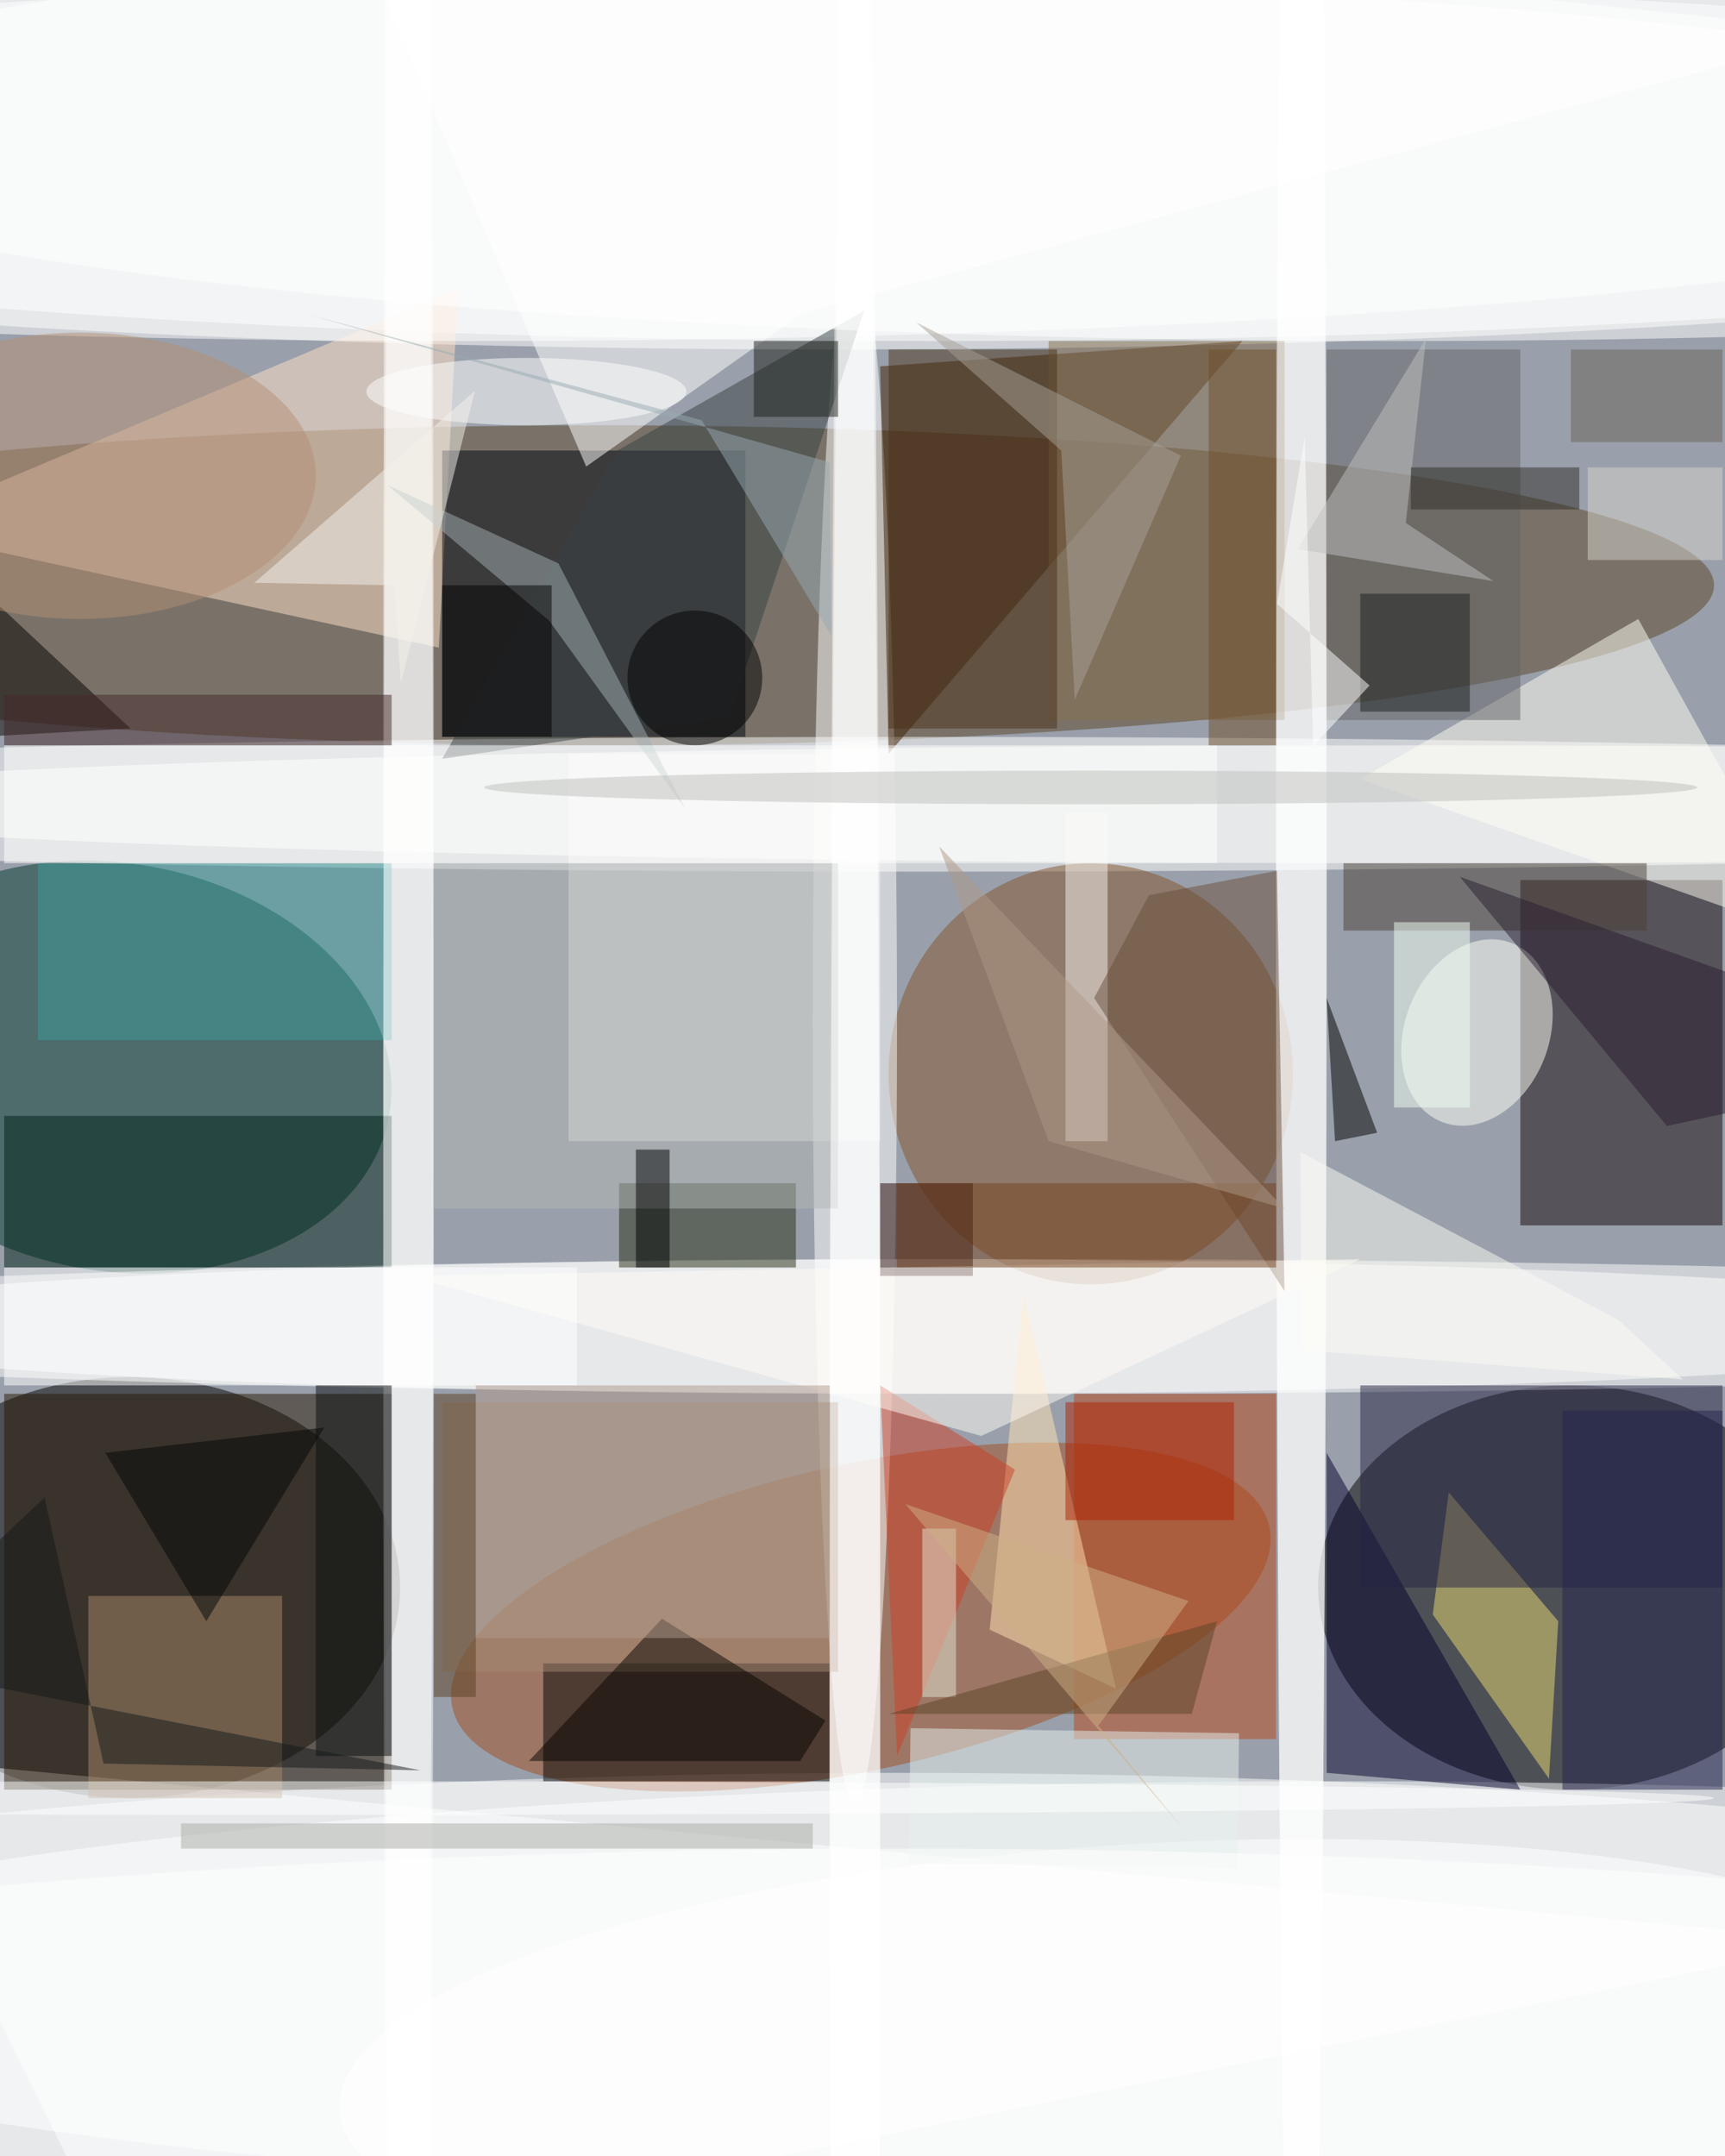 <svg xmlns="http://www.w3.org/2000/svg" viewBox="0 0 1120 1400"><defs/><filter id="a"><feGaussianBlur stdDeviation="12"/></filter><rect width="100%" height="100%" fill="#334156"/><g filter="url(#a)"><g fill-opacity=".5" transform="translate(2.7 2.7) scale(5.469)"><circle cx="30" cy="136" r="254" fill="#fff"/><ellipse cx="106" cy="242" fill="#fff" rx="203" ry="32"/><ellipse cx="99" cy="19" fill="#fff" rx="203" ry="22"/><ellipse cx="15" cy="188" rx="32" ry="25"/><ellipse cx="71" cy="69" fill="#5b4429" rx="132" ry="19"/><ellipse cx="186" cy="188" rx="30" ry="24"/><circle r="1" fill="#00382c" transform="matrix(-4.175 23.838 -32.621 -5.713 13.1 126.2)"/><ellipse cx="109" cy="95" fill="#fff" rx="203" ry="8"/><ellipse cx="121" cy="157" fill="#fff" rx="183" ry="8"/><path fill="#fff" d="M15 271l204-41-235-22z"/><ellipse cx="110" cy="16" fill="#fff" rx="203" ry="24"/><circle r="1" fill="#a04c20" transform="matrix(-48.49 10.747 -3.924 -17.702 101.7 191.5)"/><path fill="#15060a" d="M180 104h24v41h-24z"/><path fill="#ffe1c9" d="M-1.3 64.9l52.9 11.5 2.3-42.6L-5.9 59z"/><ellipse cx="158" cy="236" fill="#fff" rx="203" ry="25"/><ellipse cx="129" cy="127" fill="#82532b" rx="24" ry="25"/><ellipse cx="101" cy="121" fill="#fff" rx="5" ry="93"/><ellipse cx="154" cy="109" fill="#fff" rx="3" ry="206"/><path fill="#000510" d="M52 53h36v34H52z"/><path d="M64 197h34v14H64z"/><path fill="#3d1d00" d="M105 89l-1-46 43-3z"/><ellipse cx="48" cy="99" fill="#fff" rx="3" ry="244"/><path fill="#261702" d="M0 165h46v47H0z"/><ellipse cx="55" cy="18" fill="#fff" rx="203" ry="22"/><path fill="#b94618" d="M127 165h24v41h-24z"/><path fill="#00201a" d="M0 132h46v18H0z"/><ellipse cx="107" cy="157" fill="#fff" rx="138" ry="8"/><path fill="#f6f6f2" d="M67 89h37v46H67z"/><ellipse cx="167" cy="95" fill="#fff" rx="203" ry="7"/><path fill="#eddd75" d="M169.6 191.2l1.9-14.5 13 15.3-1.1 18.7z"/><path fill="#04012c" d="M157 210v-38l23 40z"/><circle r="1" fill="#fffff8" transform="rotate(111.3 45.7 120.8) scale(11.399 8.565)"/><path fill="#200" d="M104 140h11v11h-11z"/><path fill="#a98b6d" d="M10 189h23v24H10z"/><ellipse cx="62" cy="46" fill="#fff" rx="19" ry="4"/><circle r="1" fill="#fff" transform="matrix(-96.696 5.401 -1.463 -26.198 136.5 244.6)"/><path fill="#262e16" d="M73 140h21v10H73z"/><path fill="#fffef5" d="M194 73l21 38-54-19z"/><path fill="#364042" d="M86.1 84.6l-34.1 5L72.8 53l29.3-16.6z"/><ellipse cx="101" cy="187" fill="#fff" rx="3" ry="252"/><path fill="#262444" d="M161 164h43v24h-43z"/><path fill="#ffe3b5" d="M132 200l-11-47-4 40z"/><path fill="#060000" d="M15 86l-31-29 13 30z"/><path fill="#3c9e9c" d="M4 102h42v21H4z"/><path fill="#a58a73" d="M52 166h47v32H52z"/><path fill="#887150" d="M124 40h28v45h-28z"/><path fill="#4d4039" d="M159 102h36v8h-36z"/><ellipse cx="154" cy="95" fill="#fff" rx="3" ry="233"/><path fill="#e7f0ef" d="M107.4 220.7l.2-16 39 .6-.2 16z"/><path fill="#060401" d="M78.1 191.7l-15.8 16.9h32.2l3-4.8z"/><path fill="#646566" d="M157 41h23v44h-23z"/><ellipse cx="165" cy="15" fill="#fff" rx="203" ry="25"/><path fill="#4a331b" d="M105 41h20v45h-20z"/><ellipse cx="48" cy="150" fill="#fff" rx="3" ry="240"/><path d="M163 134l-5 1-1-17z"/><path fill="#f9f5f1" d="M126 96h5v39h-5z"/><path fill="#ce4026" d="M106 208l14-34-16-10z"/><path fill="#6a4e3c" d="M152 152.8l-.9-49.9-15.2 2.9-6.5 12.2z"/><ellipse cx="9" cy="56" fill="#b48e74" rx="28" ry="17"/><path fill="#a3b1b3" d="M45.5 57.1l20.3 9.3 15.1 29.2-16.2-22.4z"/><ellipse cx="107" cy="248" fill="#fff" rx="203" ry="29"/><path fill="#f0fff5" d="M165 109h9v22h-9z"/><path fill="#080e11" d="M37 164h9v44h-9z"/><path fill="#b2b6b6" d="M51 102h48v41H51z"/><path fill="#c0c1c1" d="M153.6 64.7l15.2-25-2.4 21.9 10.4 6.9z"/><circle cx="82" cy="80" r="8"/><path fill="#25254e" d="M185 167h19v45h-19z"/><path fill="#fffdf7" d="M48 151l68 19 45-21z"/><path fill="#291e30" d="M217.8 128.8l-9.7-12.6-35.3-12.6 24.6 29.6z"/><path fill="#1b1e20" d="M161 70h13v14h-13z"/><path fill="#fffffe" d="M0 88h144v14H0z"/><path fill="#5d4024" d="M51 165h5v36h-5z"/><path fill="#e4e6d6" d="M109 181h4v20h-4z"/><path fill="#fff" d="M38.6-16L219 3.3 94.8 36.7 69.1 54.9z"/><path d="M52 69h13v18H52z"/><path fill="#6f4e2b" d="M143 41h8v47h-8z"/><path fill="#a7a096" d="M139.7 53.6l-12.6 29-1.6-29.6-17.2-15.2z"/><path fill="#fcfcf5" d="M191.6 156.2l-37.7-19.9.1 23.5 45.3 3.5z"/><path fill="#452928" d="M0 82h46v6H0z"/><path fill="#75421f" d="M106 140h45v10h-45z"/><path fill="#aaada7" d="M21 216h75v3H21z"/><ellipse cx="34" cy="213" fill="#fff" rx="169" ry="2"/><path fill="#fff" d="M162.1 80.9l-11-9.7 3.3-19.8 1 36.7z"/><path fill="#b19a8d" d="M56 164h42v30H56z"/><path fill="#99abb3" d="M35.9 36.8L98 54.4l.2 20.6-15.4-25.6z"/><path fill="#6a6358" d="M186 41h18v11h-18z"/><path fill="#ae2102" d="M126 166h20v14h-20z"/><path fill="#040606" d="M24 192l14-23-26 3z"/><ellipse cx="101" cy="213" fill="#fff" rx="3" ry="255"/><path fill="#1c1e1b" d="M89 40h10v9H89z"/><path fill="#5a4426" d="M105 203l39-11-3 11z"/><path fill="#f5f3ed" d="M47.1 80.6l8.8-34.7-26.2 22.8 16.6.3z"/><path fill="#2f2d29" d="M167 55h20v5h-20z"/><path fill="#ae9989" d="M111 100l13 35 28 8z"/><path fill="#fff" d="M0 150h68v14H0z"/><ellipse cx="129" cy="93" fill="#bec1bd" rx="72" ry="2"/><path fill="#cfb187" d="M107 178.1l33.6 11.5-10.7 14.8 10.3 12.5z"/><path fill="#d5d2cb" d="M188 55h16v11h-16z"/><path d="M75 136h4v14h-4z"/><path fill="#17191b" d="M11.8 208.9l37.6.8-65.4-12.8 20.8-19.6z"/></g></g></svg>